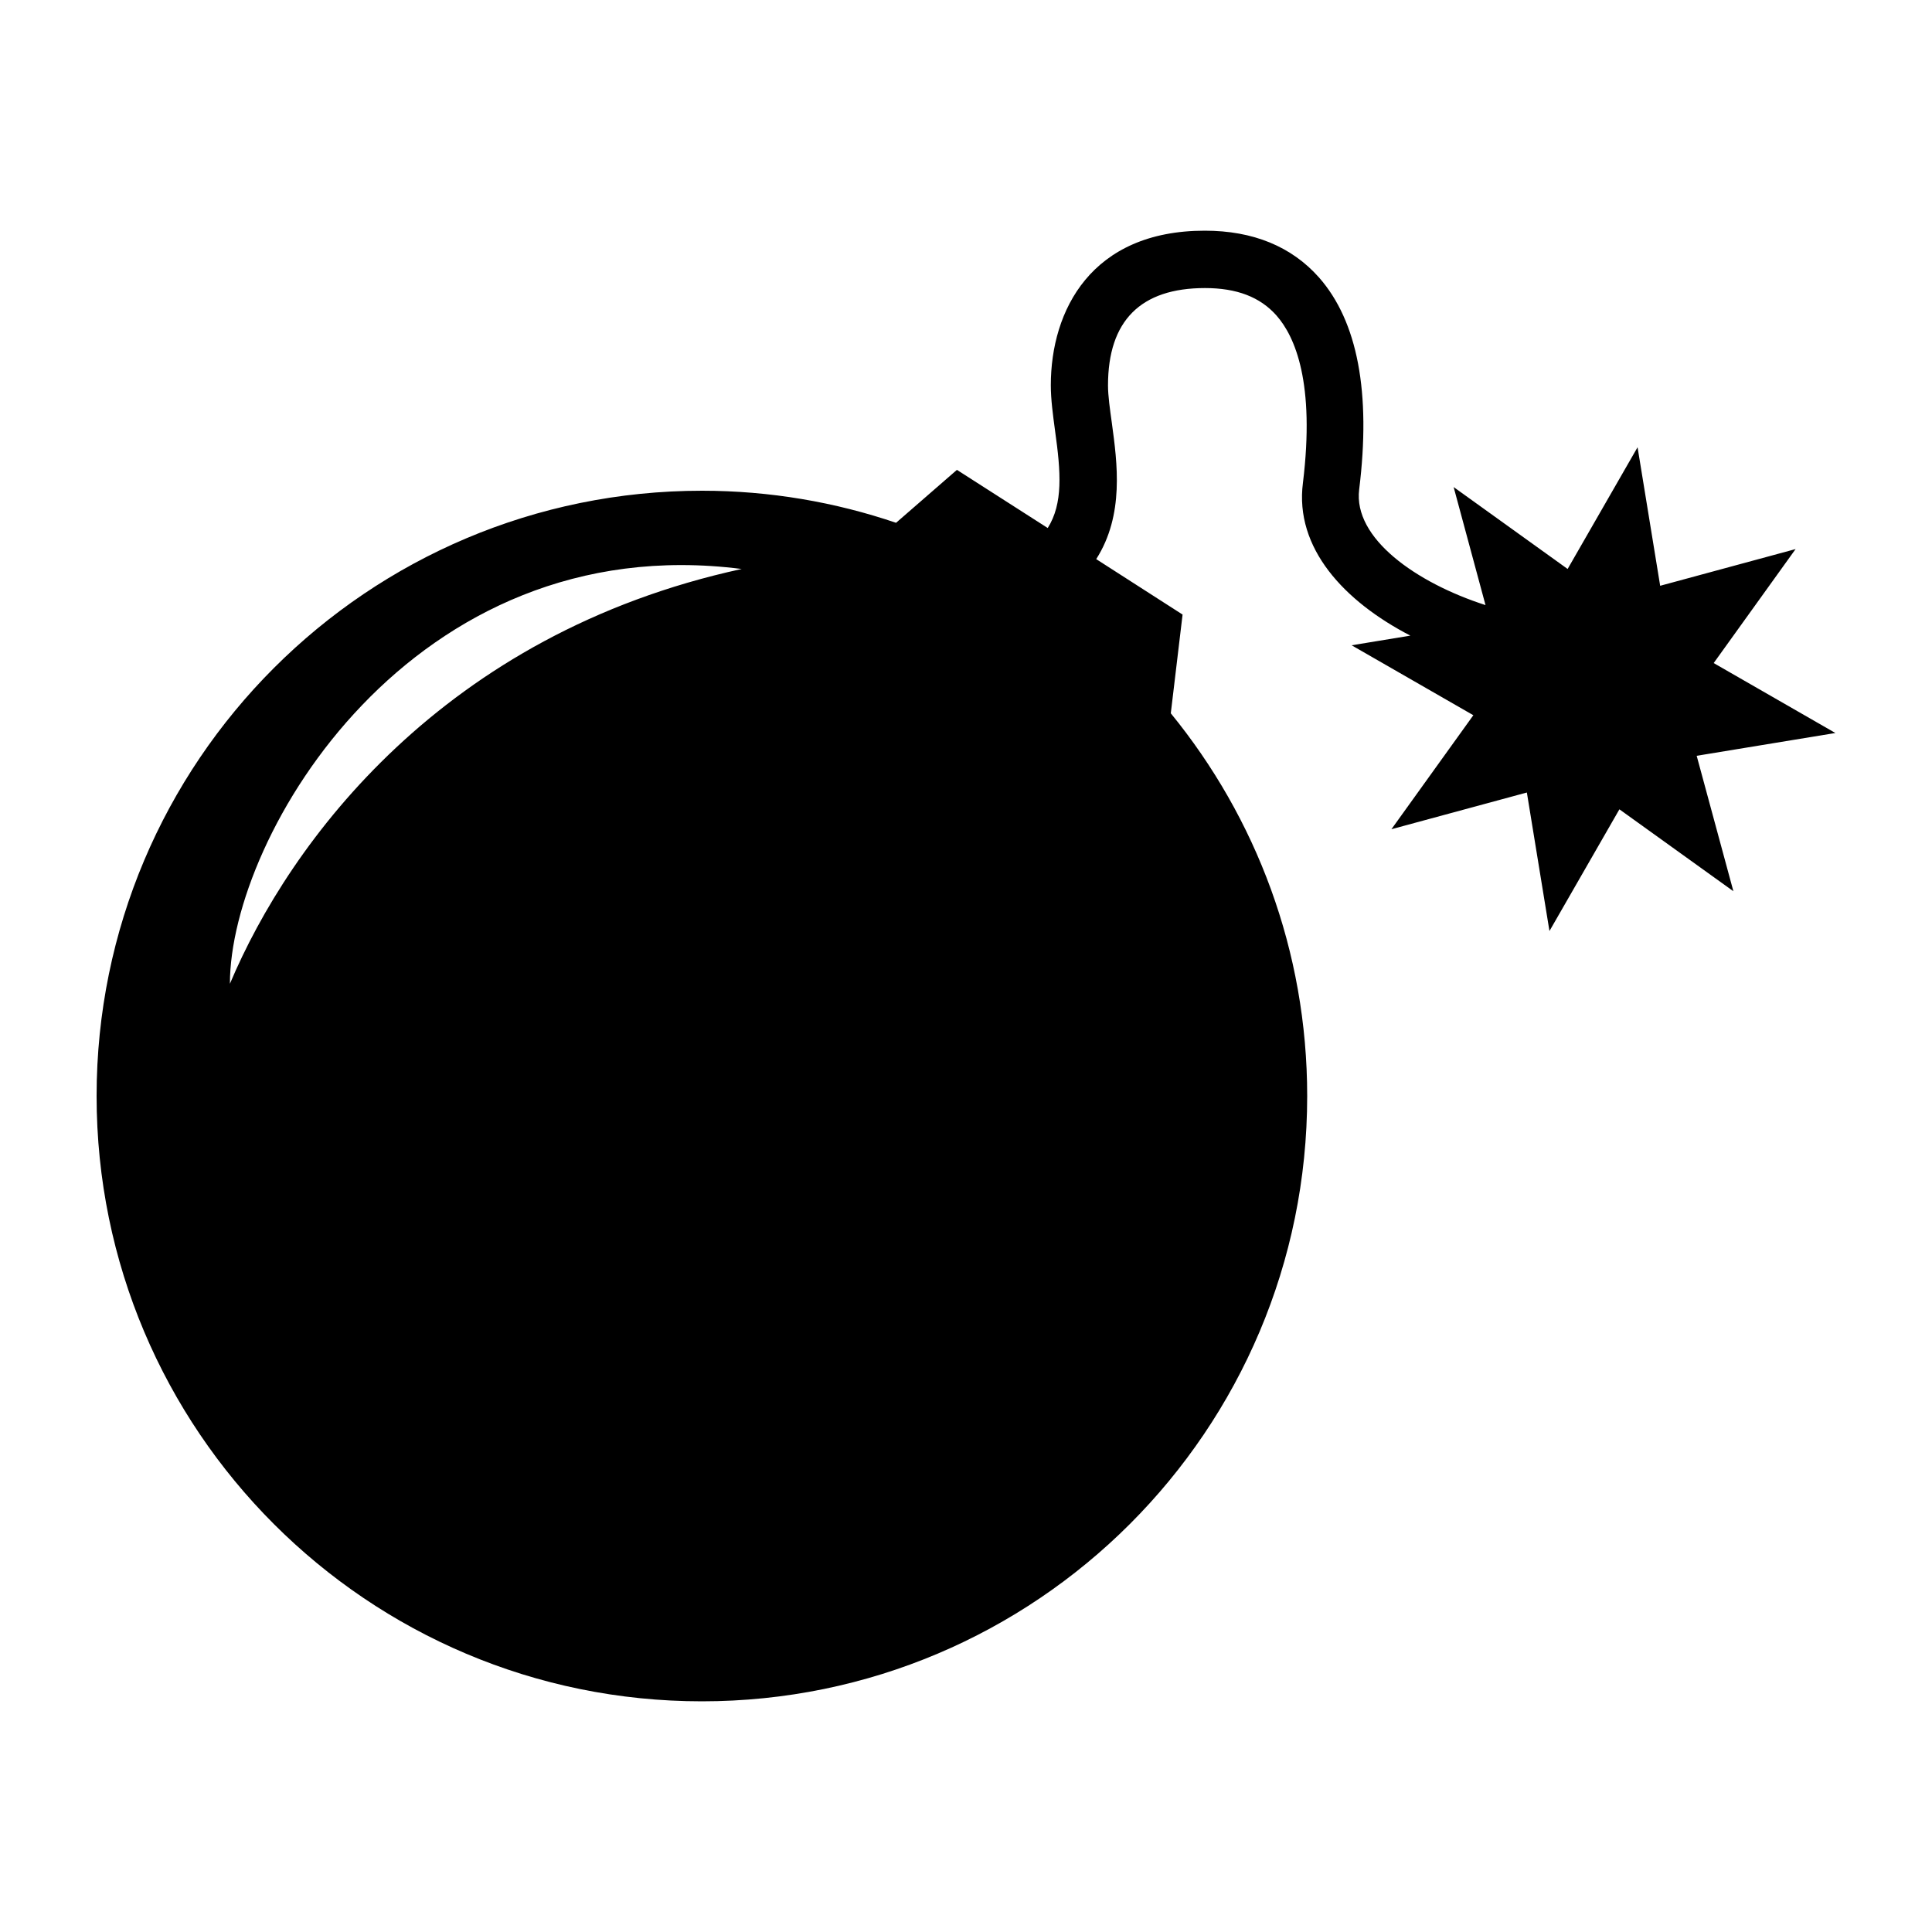 <?xml version="1.0" encoding="utf-8"?>
<!-- Generator: Adobe Illustrator 16.0.0, SVG Export Plug-In . SVG Version: 6.00 Build 0)  -->
<!DOCTYPE svg PUBLIC "-//W3C//DTD SVG 1.1//EN" "http://www.w3.org/Graphics/SVG/1.1/DTD/svg11.dtd">
<svg version="1.1" id="Layer_1" xmlns="http://www.w3.org/2000/svg" xmlns:xlink="http://www.w3.org/1999/xlink" x="0px" y="0px"
	 width="100px" height="100px" viewBox="0 0 100 100" enable-background="new 0 0 100 100" xml:space="preserve">
<path d="M95,37.94l-6.3-3.62l4.24-5.9l-7.01,1.9l-1.17-7.17l-3.62,6.3l-5.9-4.24l1.65,6.11c-3.6-1.16-6.85-3.46-6.54-5.98
	c0.62-5.02-0.08-8.71-2.08-10.98c-1.42-1.6-3.41-2.42-5.91-2.42c-5.88,0-7.97,4.13-7.97,8c0,0.75,0.11,1.53,0.22,2.36
	c0.3,2.14,0.42,3.76-0.38,5.03l-4.7-3.01l-3.15,2.74c-3.15-1.07-6.53-1.66-10.04-1.66C19.02,25.4,5,39.43,5,56.73
	c0,17.3,14.02,31.33,31.33,31.33c17.3,0,31.33-14.03,31.33-31.33c0-7.52-2.65-14.41-7.06-19.81l0.61-5.11l-4.47-2.87
	c1.46-2.29,1.09-4.97,0.81-7.04c-0.1-0.72-0.2-1.41-0.2-1.95c0-3.35,1.69-5.04,5.02-5.04c1.64,0,2.85,0.46,3.7,1.42
	c0.97,1.1,2,3.5,1.37,8.66C67,28.37,69.58,31.13,73,32.9l-3.04,0.5l6.3,3.62l-4.24,5.9l7.01-1.9l1.17,7.17l3.62-6.3l5.9,4.24
	l-1.9-7.01L95,37.94z M11.9,50.92c0-7.66,9.42-23.65,26.49-21.47C22.94,32.81,15,43.56,11.9,50.92z"/>
</svg>
